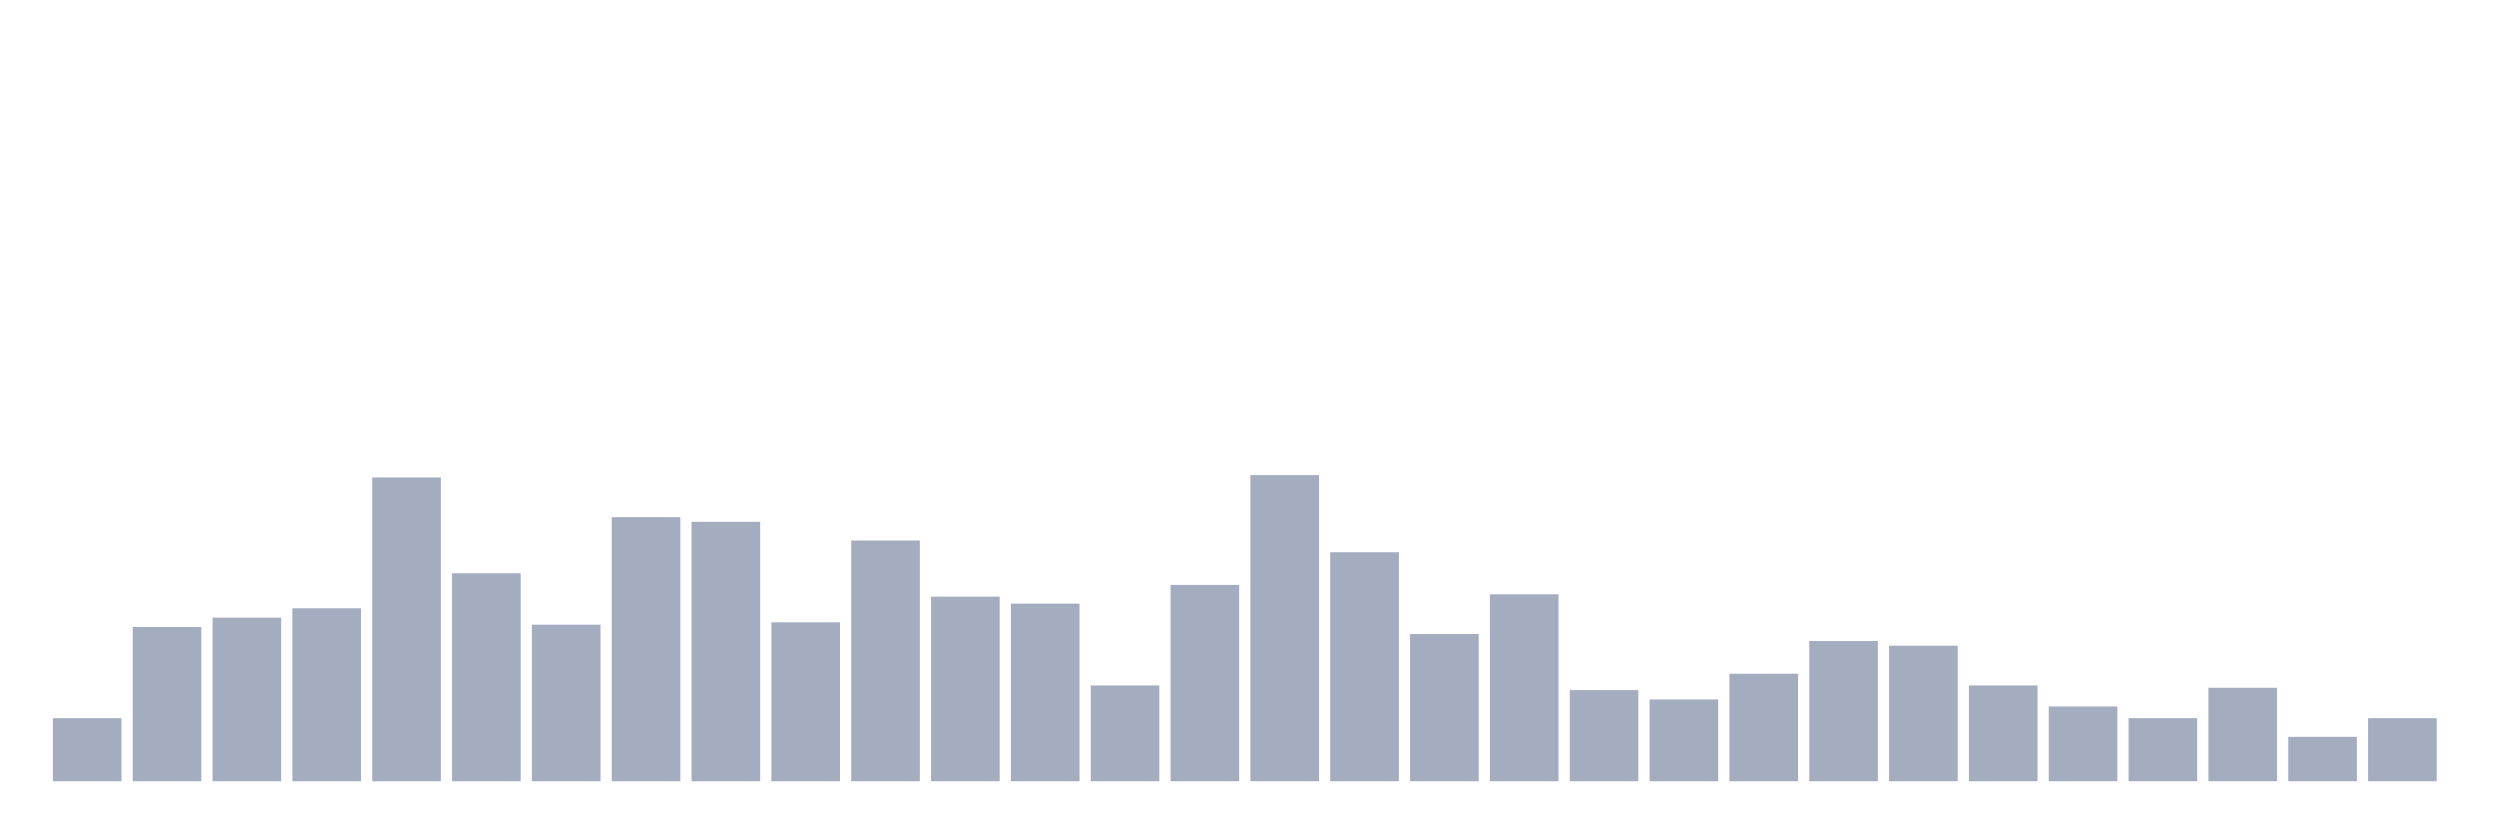 <svg xmlns="http://www.w3.org/2000/svg" viewBox="0 0 480 160"><g transform="translate(10,10)"><rect class="bar" x="0.153" width="13.175" y="127.885" height="12.115" fill="rgb(164,173,192)"></rect><rect class="bar" x="15.482" width="13.175" y="110.385" height="29.615" fill="rgb(164,173,192)"></rect><rect class="bar" x="30.81" width="13.175" y="108.59" height="31.41" fill="rgb(164,173,192)"></rect><rect class="bar" x="46.138" width="13.175" y="106.795" height="33.205" fill="rgb(164,173,192)"></rect><rect class="bar" x="61.466" width="13.175" y="81.667" height="58.333" fill="rgb(164,173,192)"></rect><rect class="bar" x="76.794" width="13.175" y="100.064" height="39.936" fill="rgb(164,173,192)"></rect><rect class="bar" x="92.123" width="13.175" y="109.936" height="30.064" fill="rgb(164,173,192)"></rect><rect class="bar" x="107.451" width="13.175" y="89.295" height="50.705" fill="rgb(164,173,192)"></rect><rect class="bar" x="122.779" width="13.175" y="90.192" height="49.808" fill="rgb(164,173,192)"></rect><rect class="bar" x="138.107" width="13.175" y="109.487" height="30.513" fill="rgb(164,173,192)"></rect><rect class="bar" x="153.436" width="13.175" y="93.782" height="46.218" fill="rgb(164,173,192)"></rect><rect class="bar" x="168.764" width="13.175" y="104.551" height="35.449" fill="rgb(164,173,192)"></rect><rect class="bar" x="184.092" width="13.175" y="105.897" height="34.103" fill="rgb(164,173,192)"></rect><rect class="bar" x="199.42" width="13.175" y="121.603" height="18.397" fill="rgb(164,173,192)"></rect><rect class="bar" x="214.748" width="13.175" y="102.308" height="37.692" fill="rgb(164,173,192)"></rect><rect class="bar" x="230.077" width="13.175" y="81.218" height="58.782" fill="rgb(164,173,192)"></rect><rect class="bar" x="245.405" width="13.175" y="96.026" height="43.974" fill="rgb(164,173,192)"></rect><rect class="bar" x="260.733" width="13.175" y="111.731" height="28.269" fill="rgb(164,173,192)"></rect><rect class="bar" x="276.061" width="13.175" y="104.103" height="35.897" fill="rgb(164,173,192)"></rect><rect class="bar" x="291.39" width="13.175" y="122.5" height="17.5" fill="rgb(164,173,192)"></rect><rect class="bar" x="306.718" width="13.175" y="124.295" height="15.705" fill="rgb(164,173,192)"></rect><rect class="bar" x="322.046" width="13.175" y="119.359" height="20.641" fill="rgb(164,173,192)"></rect><rect class="bar" x="337.374" width="13.175" y="113.077" height="26.923" fill="rgb(164,173,192)"></rect><rect class="bar" x="352.702" width="13.175" y="113.974" height="26.026" fill="rgb(164,173,192)"></rect><rect class="bar" x="368.031" width="13.175" y="121.603" height="18.397" fill="rgb(164,173,192)"></rect><rect class="bar" x="383.359" width="13.175" y="125.641" height="14.359" fill="rgb(164,173,192)"></rect><rect class="bar" x="398.687" width="13.175" y="127.885" height="12.115" fill="rgb(164,173,192)"></rect><rect class="bar" x="414.015" width="13.175" y="122.051" height="17.949" fill="rgb(164,173,192)"></rect><rect class="bar" x="429.344" width="13.175" y="131.474" height="8.526" fill="rgb(164,173,192)"></rect><rect class="bar" x="444.672" width="13.175" y="127.885" height="12.115" fill="rgb(164,173,192)"></rect></g></svg>